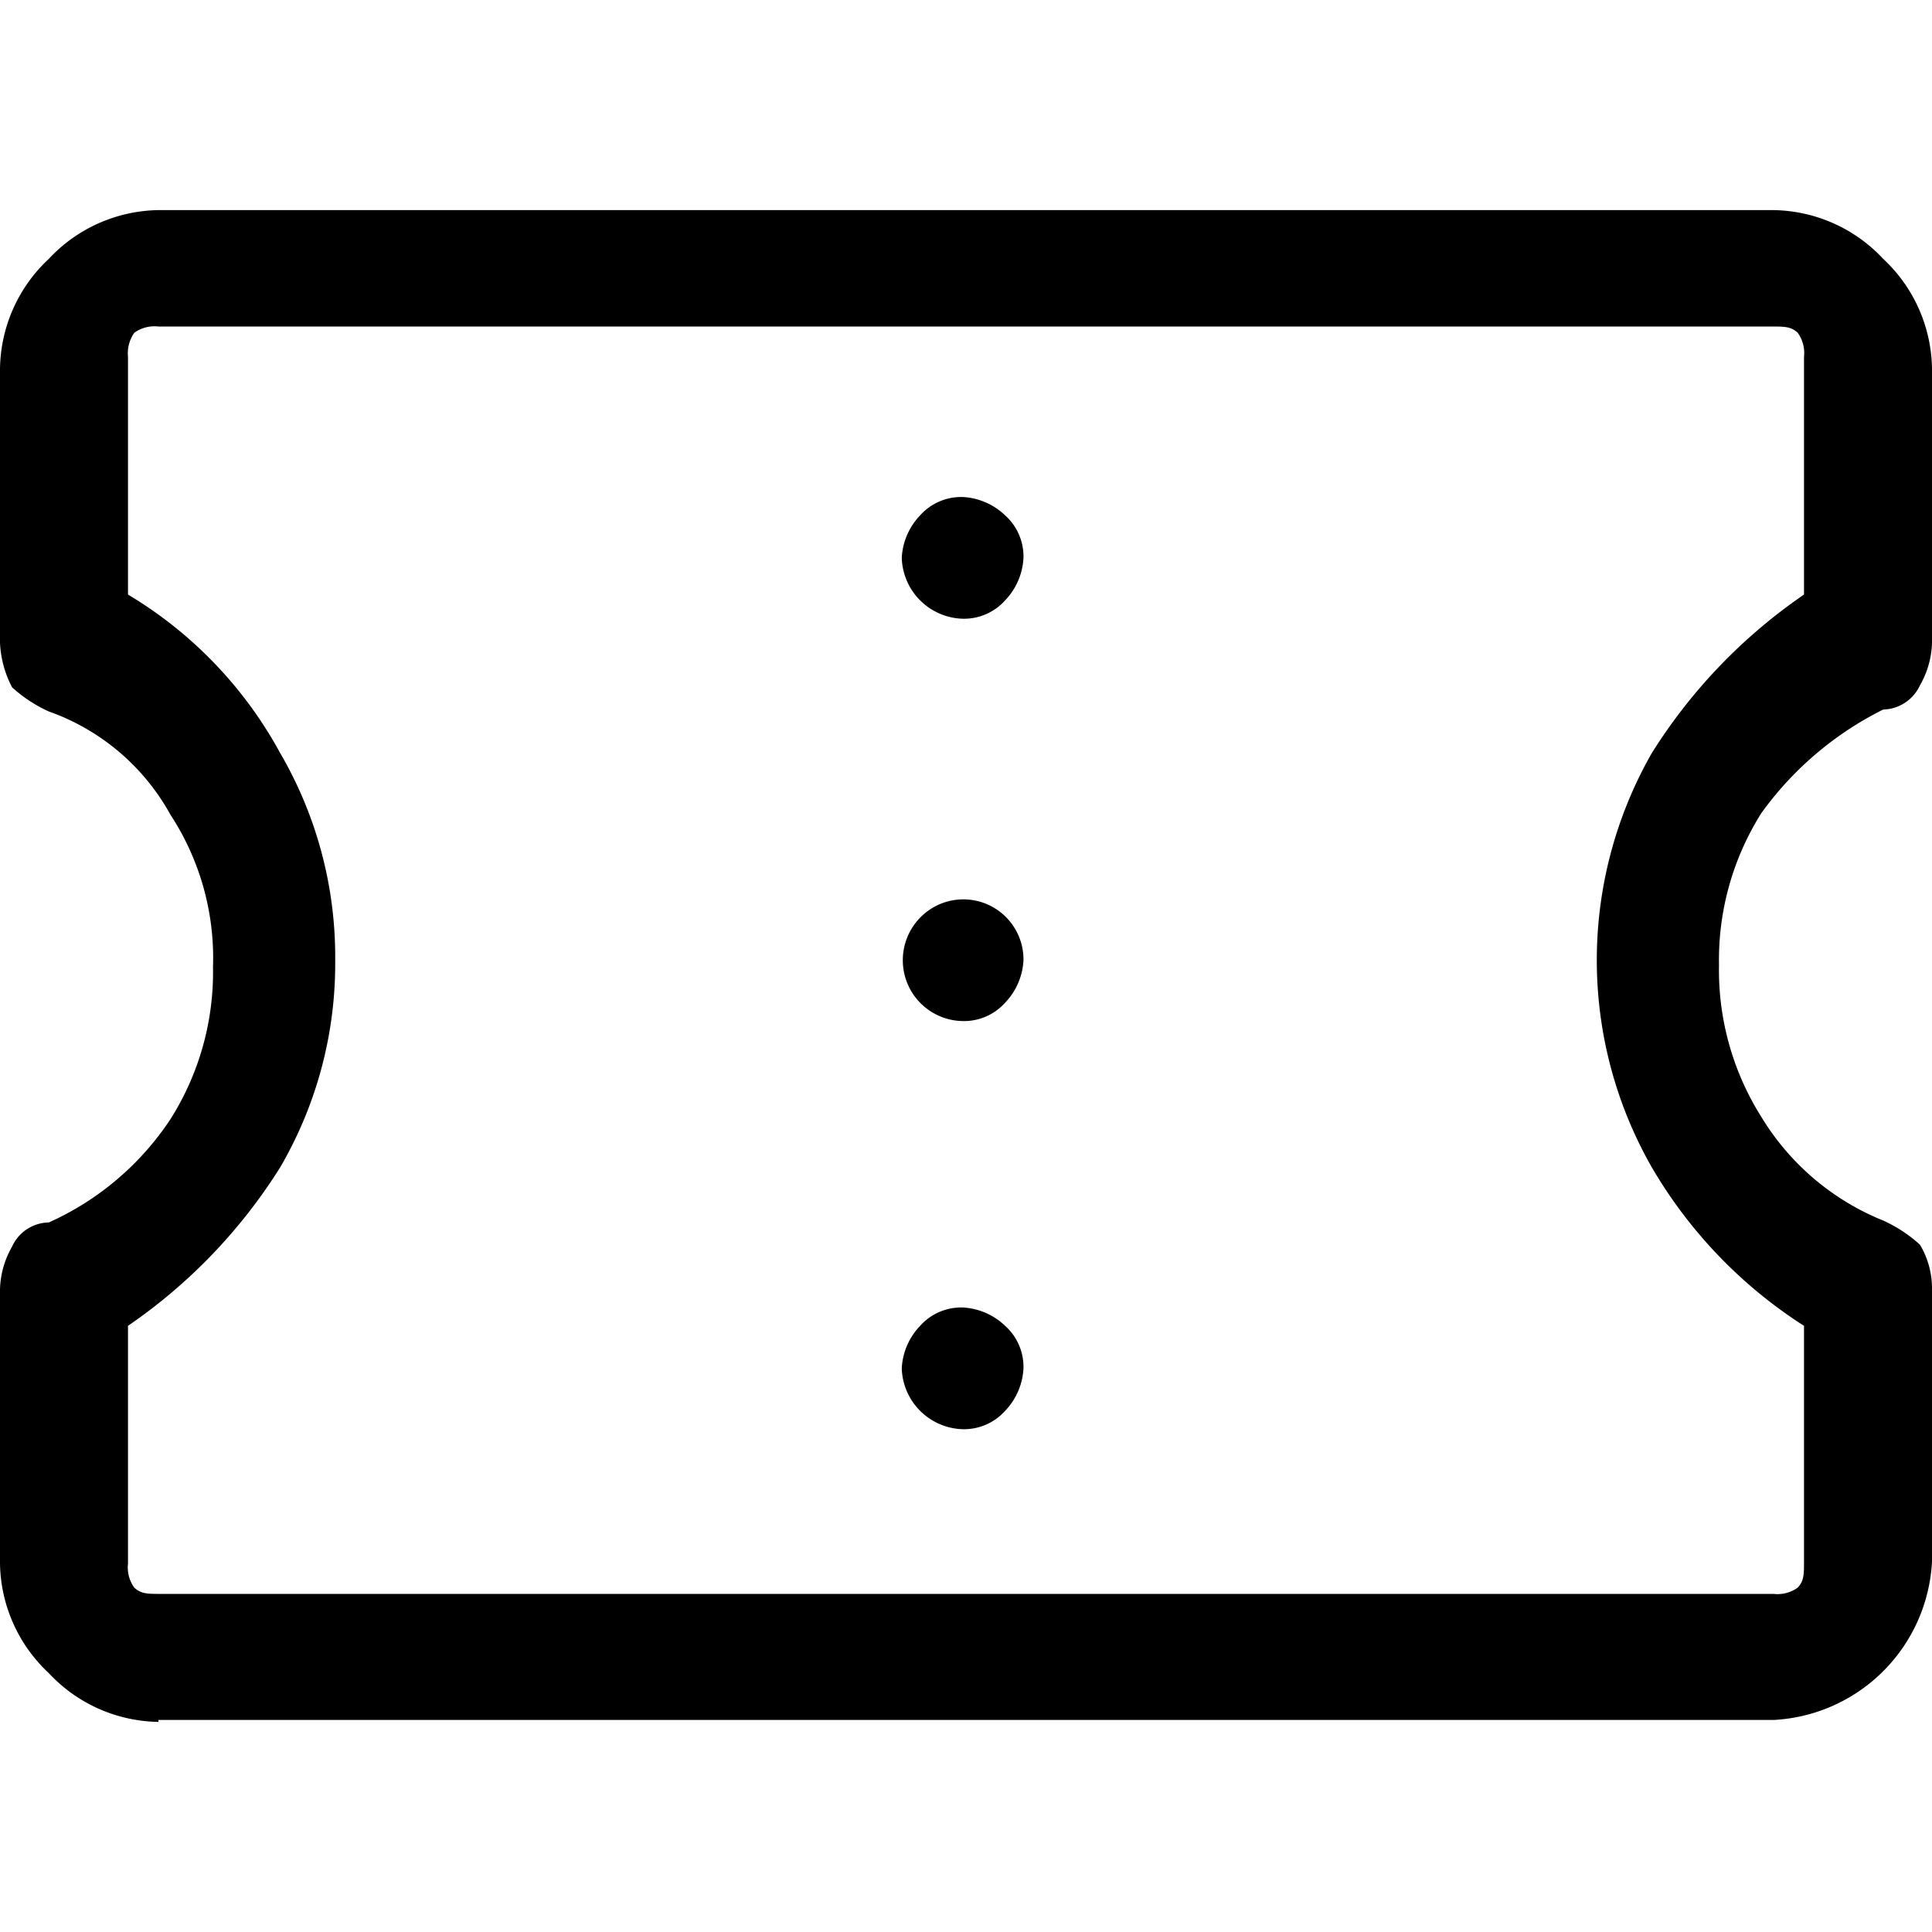 <svg id="ticket-alt" xmlns="http://www.w3.org/2000/svg" width="40" height="40" viewBox="0 0 40 40">
  <rect id="Rectangle_10061" data-name="Rectangle 10061" width="40" height="40" fill="none"/>
  <path id="Path_19701" data-name="Path 19701" d="M3.28,35.65a3.165,3.165,0,0,1-2.27-1.01A3.165,3.165,0,0,1,0,32.37V26.69a1.866,1.866,0,0,1,.25-.88.847.847,0,0,1,.76-.5,5.927,5.927,0,0,0,2.52-2.14,5.7,5.7,0,0,0,.88-3.15,5.415,5.415,0,0,0-.88-3.15,4.642,4.642,0,0,0-2.52-2.14,2.918,2.918,0,0,1-.76-.5A2.2,2.2,0,0,1,0,13.31V7.63A3.165,3.165,0,0,1,1.01,5.36,3.165,3.165,0,0,1,3.28,4.35H36.72a3.165,3.165,0,0,1,2.27,1.01A3.165,3.165,0,0,1,40,7.63v5.68a1.866,1.866,0,0,1-.25.88.859.859,0,0,1-.76.5,6.9,6.9,0,0,0-2.52,2.14,5.7,5.7,0,0,0-.88,3.15,5.7,5.7,0,0,0,.88,3.15,5.247,5.247,0,0,0,2.52,2.14,2.918,2.918,0,0,1,.76.5,1.758,1.758,0,0,1,.25.88v5.68a3.464,3.464,0,0,1-3.28,3.28H3.28Zm0-2.65H36.72a.717.717,0,0,0,.5-.13c.12-.13.13-.25.13-.5V27.45a9.7,9.7,0,0,1-3.15-3.28,8.642,8.642,0,0,1,0-8.58,11.166,11.166,0,0,1,3.15-3.28V7.39a.717.717,0,0,0-.13-.5c-.13-.12-.25-.13-.5-.13H3.28a.717.717,0,0,0-.5.13.742.742,0,0,0-.13.5v4.92A8.611,8.611,0,0,1,5.8,15.59a8.372,8.372,0,0,1,1.14,4.29A8.372,8.372,0,0,1,5.8,24.17a11.166,11.166,0,0,1-3.15,3.28v4.92a.717.717,0,0,0,.13.5c.13.12.25.13.5.13Zm16.65-3.41a1.142,1.142,0,0,0,.88-.38,1.37,1.37,0,0,0,.38-.88,1.142,1.142,0,0,0-.38-.88,1.37,1.37,0,0,0-.88-.38,1.142,1.142,0,0,0-.88.38,1.37,1.37,0,0,0-.38.88,1.3,1.3,0,0,0,1.26,1.26Zm0-8.45a1.142,1.142,0,0,0,.88-.38,1.37,1.37,0,0,0,.38-.88A1.245,1.245,0,0,0,19.05,19a1.26,1.26,0,0,0,.88,2.14Zm0-8.33a1.142,1.142,0,0,0,.88-.38,1.37,1.37,0,0,0,.38-.88,1.142,1.142,0,0,0-.38-.88,1.37,1.37,0,0,0-.88-.38,1.142,1.142,0,0,0-.88.38,1.37,1.37,0,0,0-.38.88,1.3,1.3,0,0,0,1.26,1.26Z"/>
</svg>

